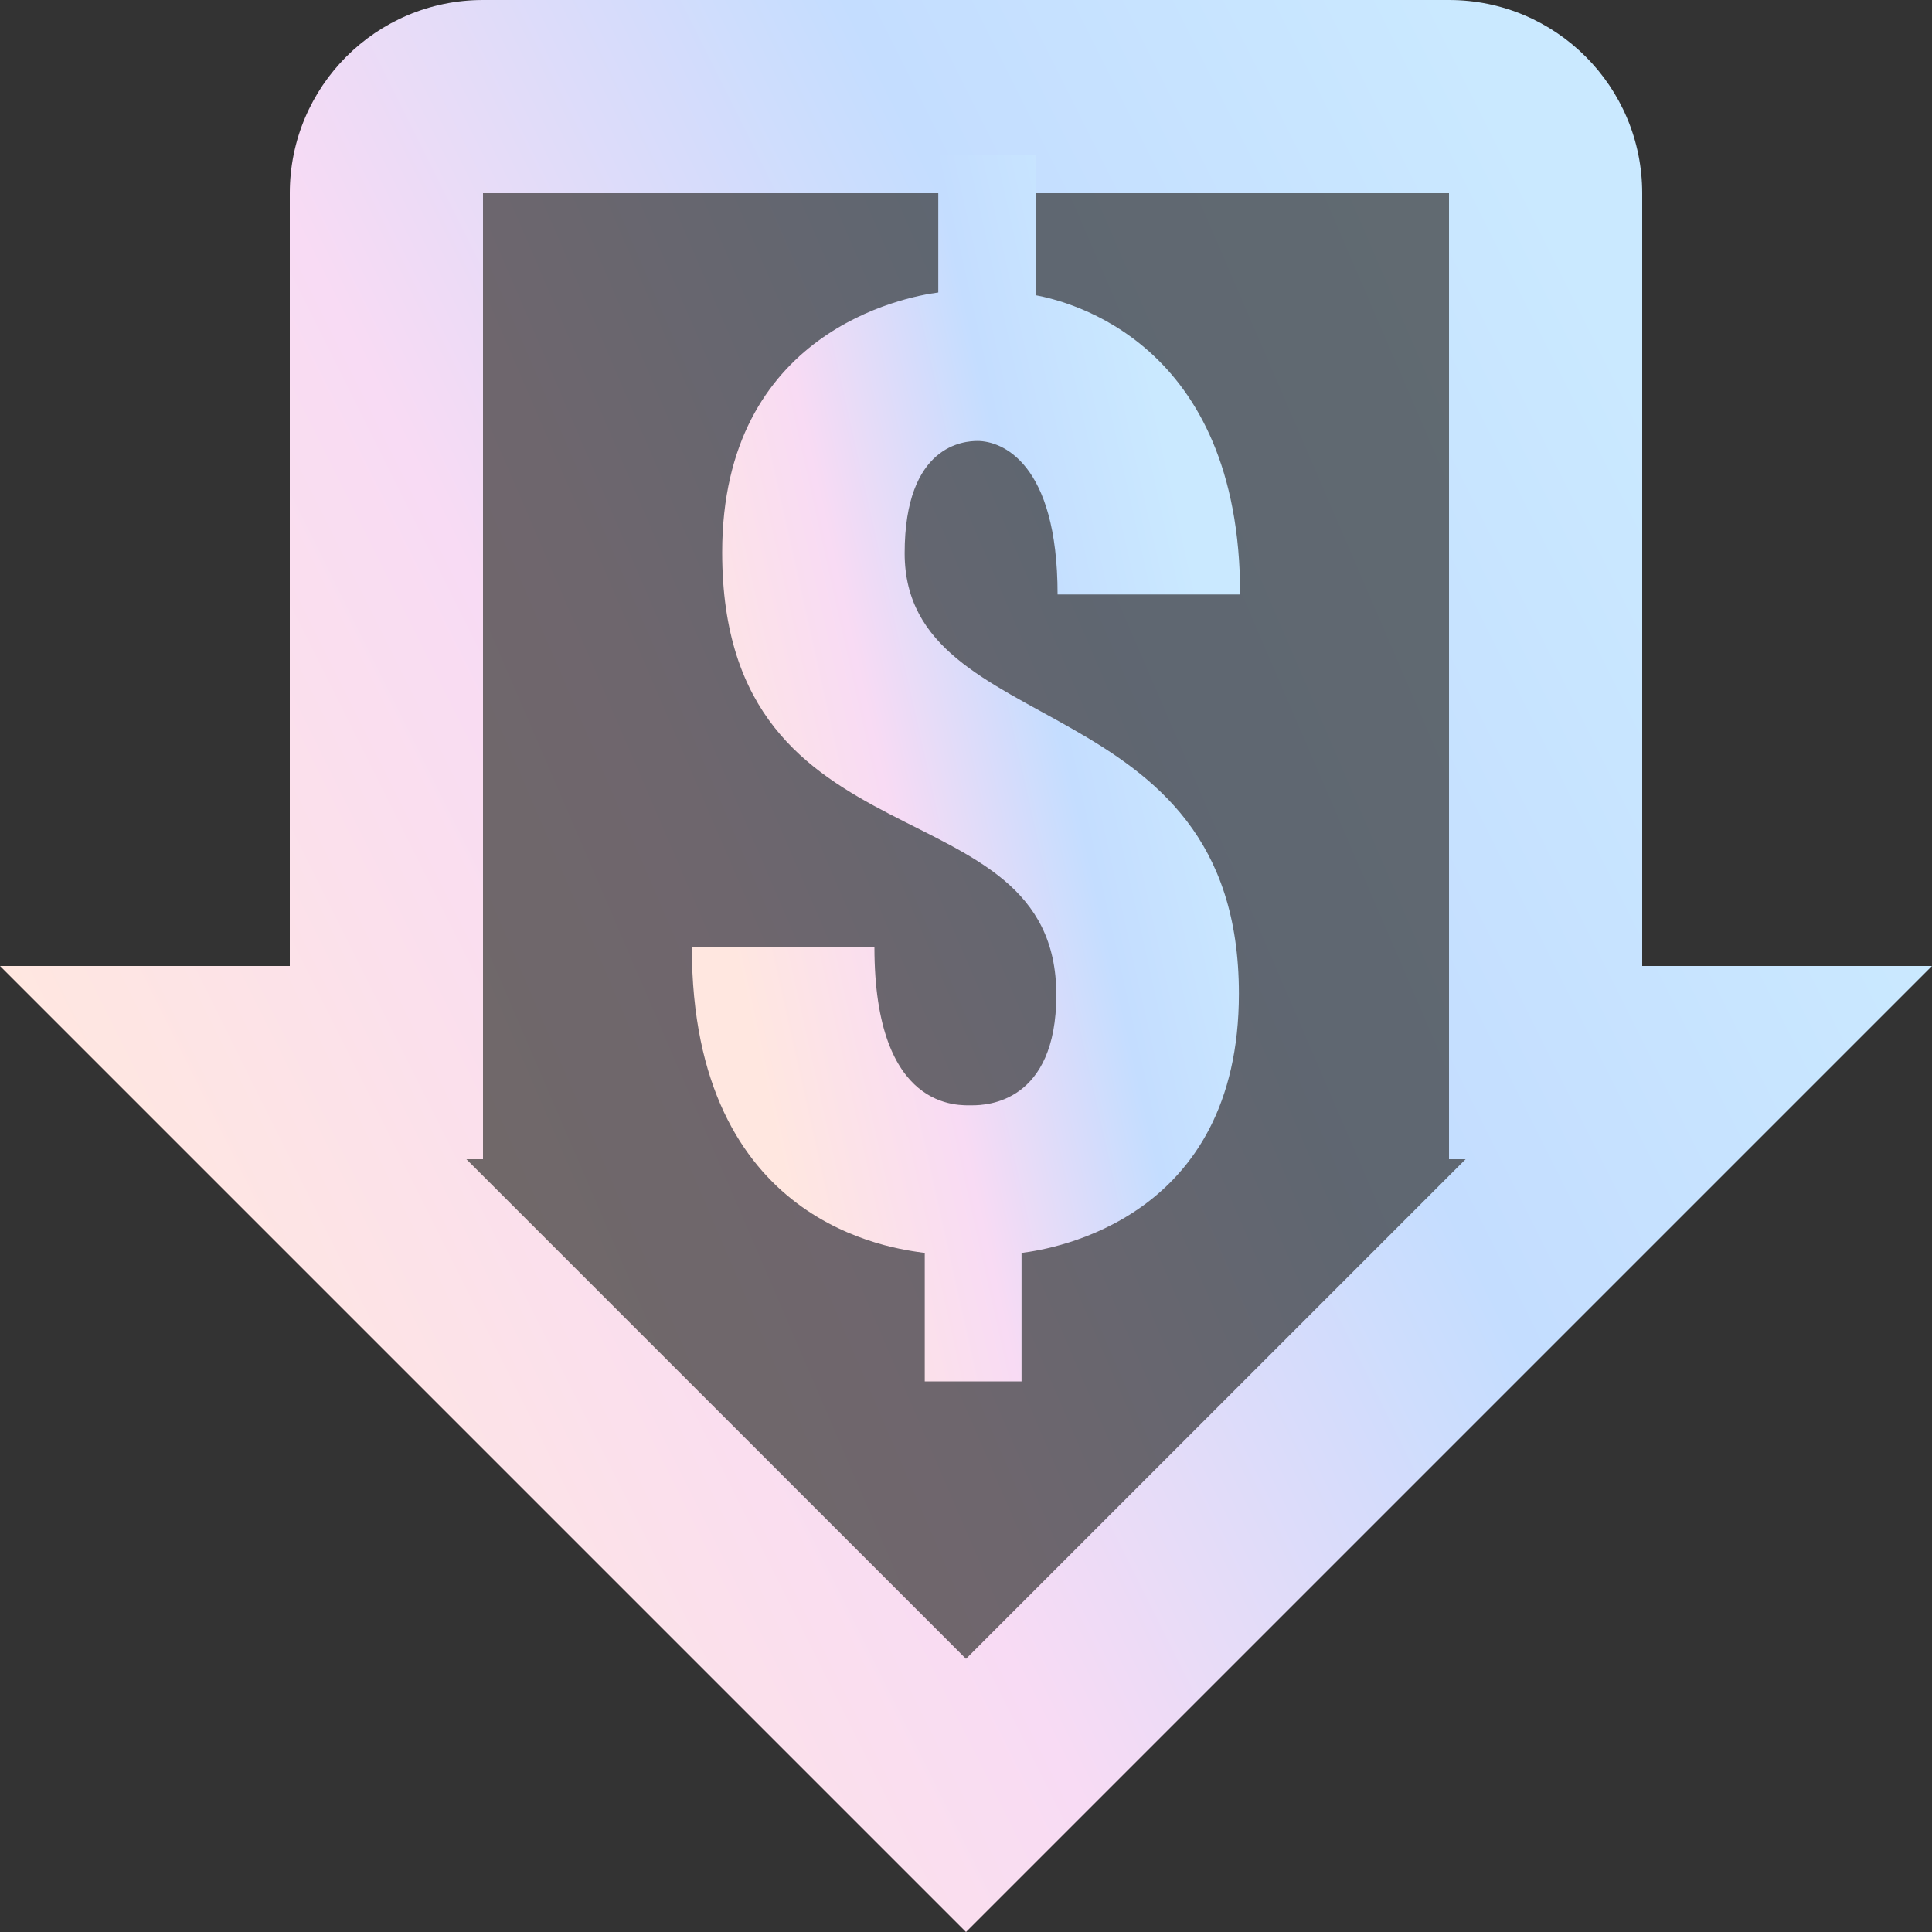 <svg width="40" height="40" viewBox="0 0 40 40" fill="none" xmlns="http://www.w3.org/2000/svg">
<rect x="0" y="0" width="40" height="40" fill="#333333" stroke="none"/>
<path opacity="0.3" d="M4.828 22H6H8V20V4C8 2.898 8.898 2 10 2H30C31.102 2 32 2.898 32 4V20V22H34H35.172L20 37.172L4.828 22Z" fill="url(#paint0_linear_25_490)"/>
<path d="M30 4V20V24H30.344L20 34.344L9.656 24H10V20V4H30ZM30 0H10C7.79 0 6 1.79 6 4V20H0L20 40L40 20H34V4C34 1.79 32.21 0 30 0Z" fill="url(#paint1_linear_25_490)"/>
<path d="M25.65 20.572C25.65 25.228 21.826 25.856 21.15 25.94V28.6H19.146V25.94C18.522 25.854 14.324 25.394 14.324 19.61H18.104C18.104 23.026 19.866 22.884 20.134 22.884C20.428 22.884 21.87 22.83 21.87 20.598C21.87 16.14 14.952 18.118 14.952 11.436C14.952 6.856 18.748 6.142 19.426 6.056V3.2H21.442V6.112C22.084 6.234 25.676 7.054 25.676 12.308H21.896C21.896 9.562 20.73 9.13 20.24 9.13C19.972 9.13 18.73 9.2 18.73 11.454C18.732 15.388 25.65 14.162 25.65 20.572Z" fill="url(#paint2_linear_25_490)"/>
<defs>
<linearGradient id="paint0_linear_25_490" x1="4.828" y1="19.586" x2="30.417" y2="8.555" gradientUnits="userSpaceOnUse">
<stop stop-color="#FFE7E0"/>
<stop offset="0.344" stop-color="#F8DBF4"/>
<stop offset="0.688" stop-color="#C4DDFF"/>
<stop offset="1" stop-color="#CAE9FF"/>
</linearGradient>
<linearGradient id="paint1_linear_25_490" x1="1.1913e-06" y1="20" x2="32.008" y2="4.006" gradientUnits="userSpaceOnUse">
<stop stop-color="#FFE7E0"/>
<stop offset="0.344" stop-color="#F8DBF4"/>
<stop offset="0.688" stop-color="#C4DDFF"/>
<stop offset="1" stop-color="#CAE9FF"/>
</linearGradient>
<linearGradient id="paint2_linear_25_490" x1="14.324" y1="15.9" x2="25.137" y2="13.485" gradientUnits="userSpaceOnUse">
<stop stop-color="#FFE7E0"/>
<stop offset="0.344" stop-color="#F8DBF4"/>
<stop offset="0.688" stop-color="#C4DDFF"/>
<stop offset="1" stop-color="#CAE9FF"/>
</linearGradient>
</defs>
</svg>
